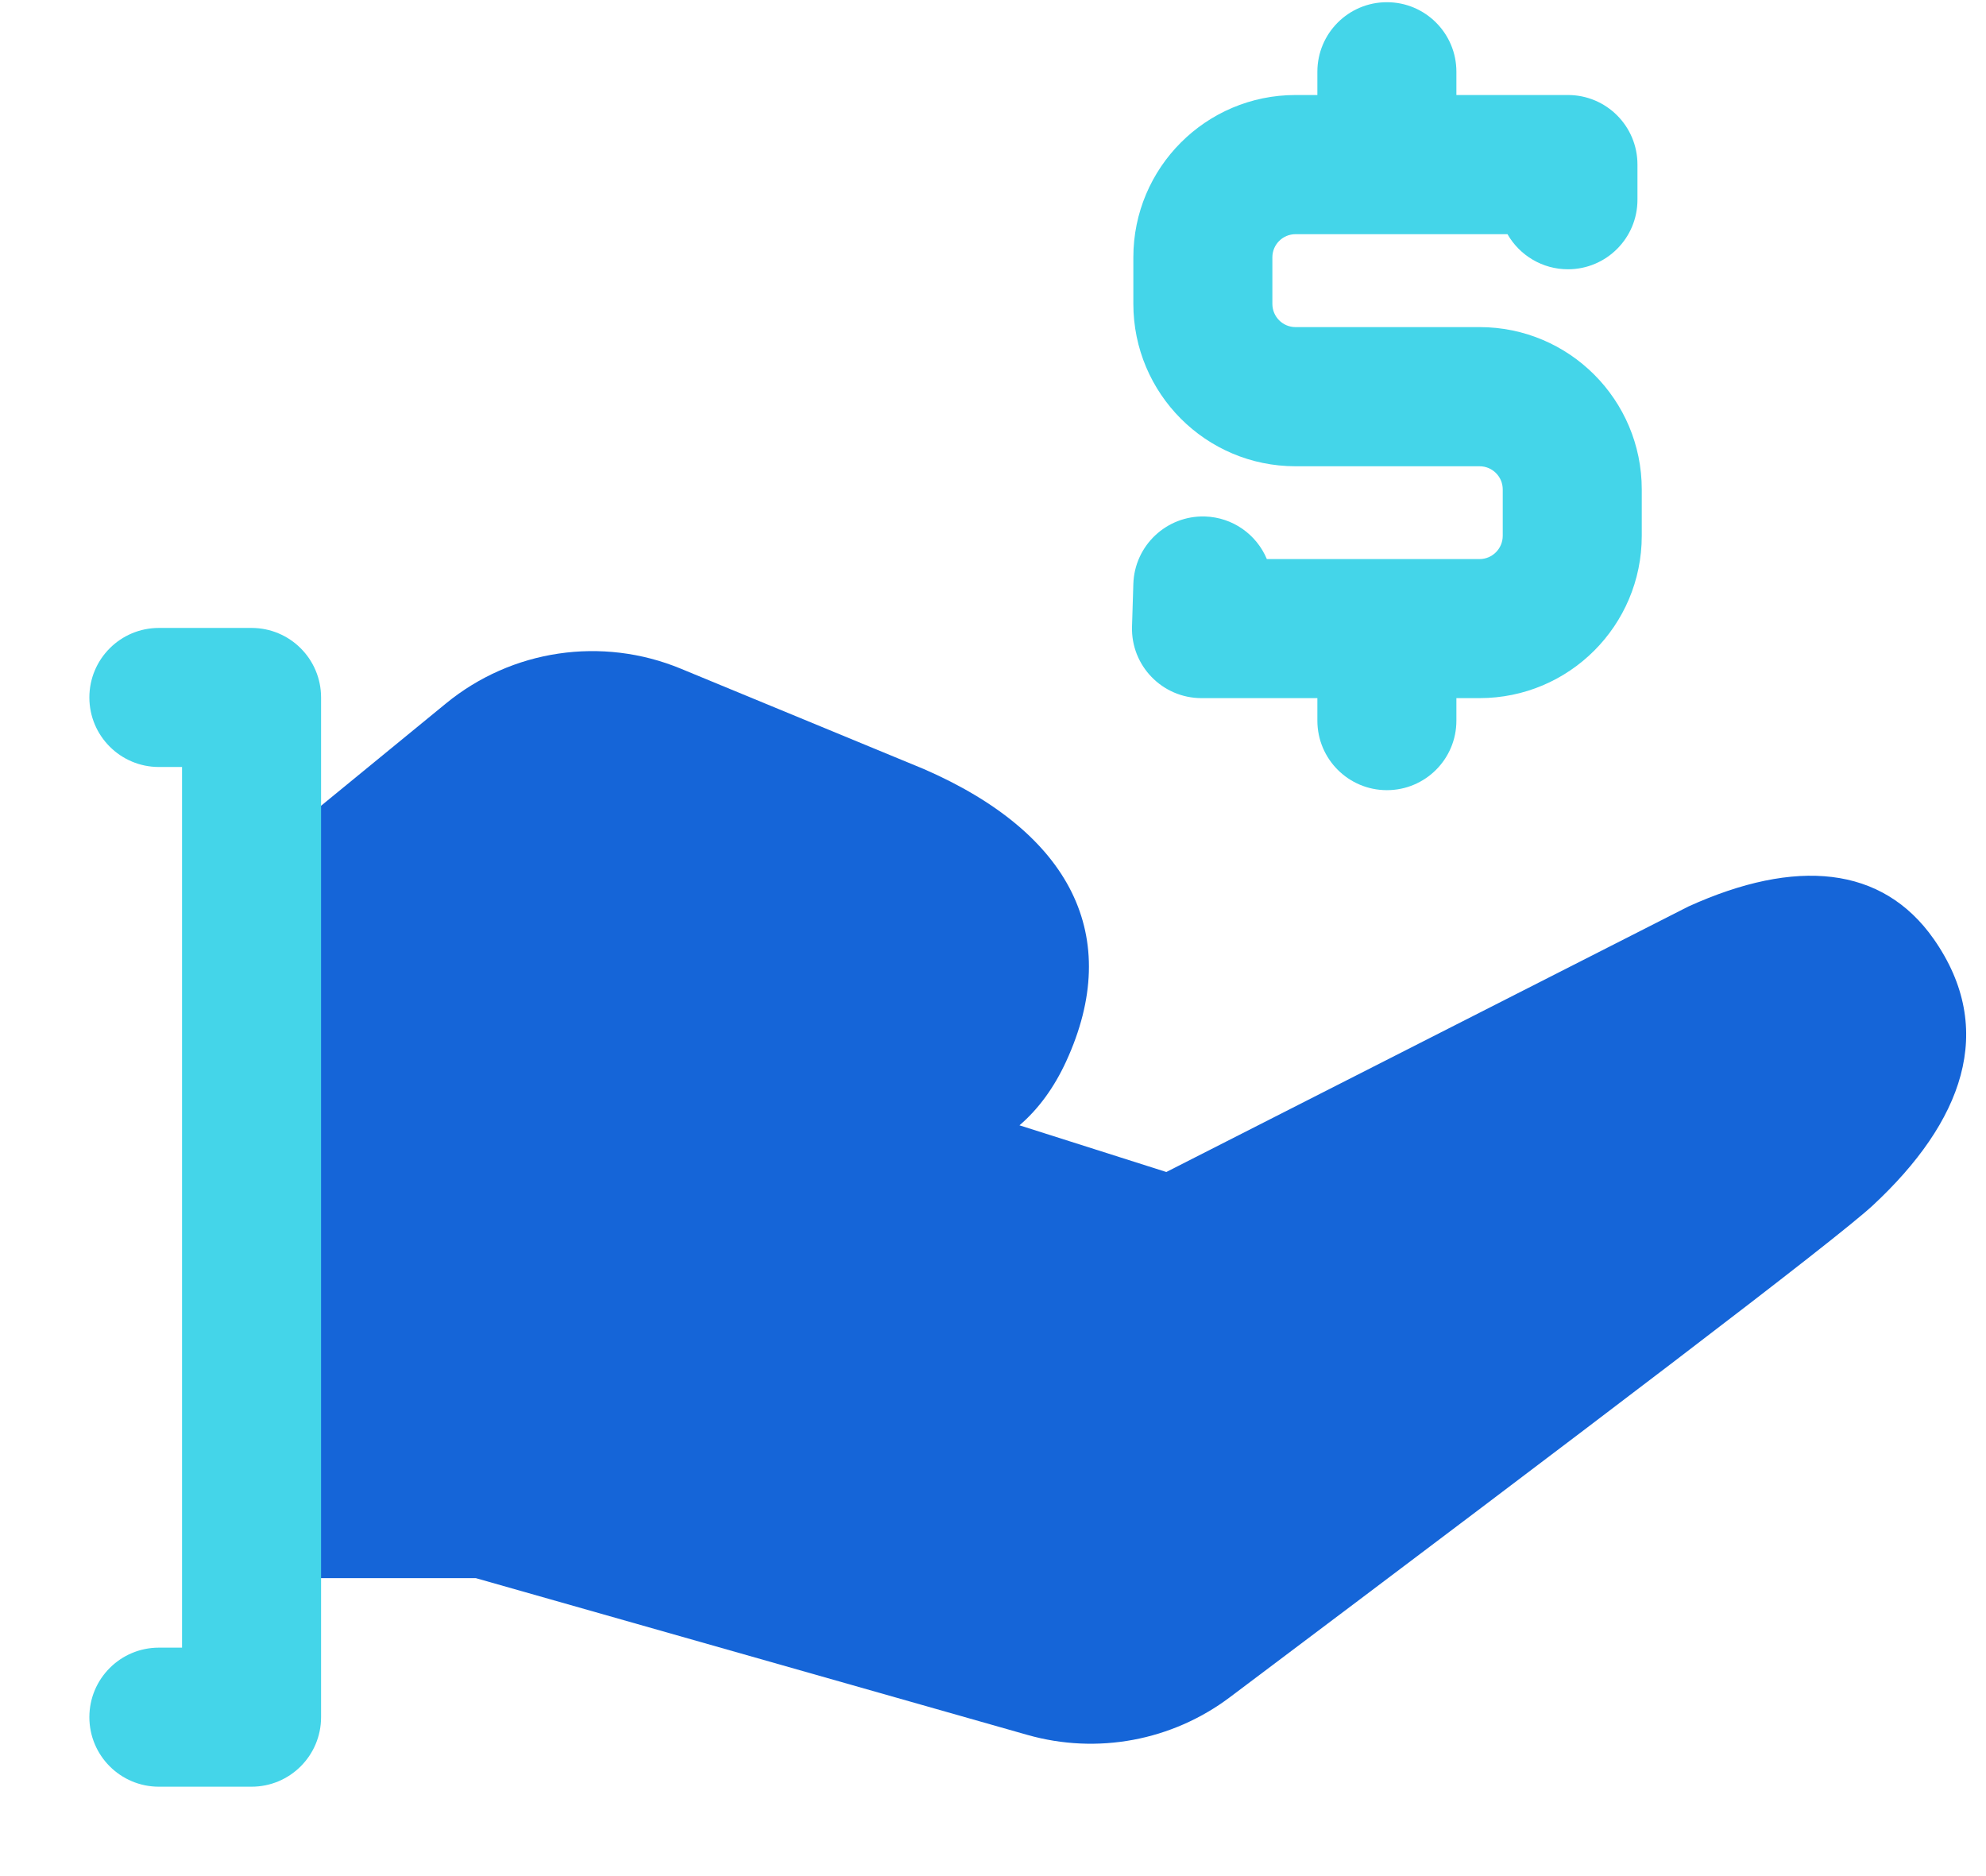 <svg width="18" height="17" viewBox="0 0 18 17" fill="none" xmlns="http://www.w3.org/2000/svg">
<path fill-rule="evenodd" clip-rule="evenodd" d="M9.663 9.618C10.185 8.483 9.704 7.548 8.374 6.969L6.17 6.059C5.456 5.764 4.638 5.885 4.041 6.375L2.014 8.035L1.955 8.626L1.86 13.46V14.3H4.312L9.313 15.721C9.944 15.9 10.622 15.774 11.146 15.38C14.441 12.903 16.643 11.231 16.976 10.921C17.784 10.169 18.103 9.334 17.527 8.51C17.061 7.844 16.276 7.773 15.303 8.214L10.571 10.62L9.24 10.197C9.412 10.049 9.553 9.857 9.663 9.618Z" fill="#1565D8"/>
<path fill-rule="evenodd" clip-rule="evenodd" d="M1.65 6.95H1.44C1.092 6.95 0.81 6.668 0.81 6.32C0.81 5.972 1.092 5.69 1.44 5.69H2.28C2.628 5.69 2.91 5.972 2.91 6.32V15.56C2.91 15.908 2.628 16.19 2.28 16.19H1.44C1.092 16.19 0.81 15.908 0.81 15.56C0.81 15.212 1.092 14.93 1.44 14.93H1.65V6.95Z" fill="#44D5E9"/>
<path fill-rule="evenodd" clip-rule="evenodd" d="M13.2 0.861H14.211C14.559 0.861 14.841 1.143 14.841 1.491V1.81C14.841 2.158 14.559 2.44 14.211 2.44C13.979 2.44 13.773 2.314 13.663 2.122H11.742C11.626 2.122 11.532 2.216 11.532 2.332V2.753C11.532 2.87 11.626 2.964 11.742 2.964H13.41C14.222 2.964 14.88 3.623 14.88 4.435V4.855C14.88 5.668 14.222 6.326 13.41 6.326H13.2V6.53C13.2 6.878 12.918 7.16 12.57 7.16C12.222 7.16 11.94 6.878 11.94 6.53V6.326H10.89C10.534 6.326 10.249 6.032 10.26 5.677L10.272 5.291C10.283 4.943 10.573 4.67 10.921 4.68C11.174 4.688 11.389 4.844 11.482 5.066H13.41C13.526 5.066 13.62 4.971 13.62 4.855V4.435C13.62 4.319 13.526 4.225 13.41 4.225H11.742C10.93 4.225 10.272 3.566 10.272 2.753V2.332C10.272 1.52 10.93 0.861 11.742 0.861H11.94V0.65C11.94 0.302 12.222 0.02 12.57 0.02C12.918 0.02 13.2 0.302 13.2 0.65V0.861Z" fill="#44D5E9"/>
</svg>
